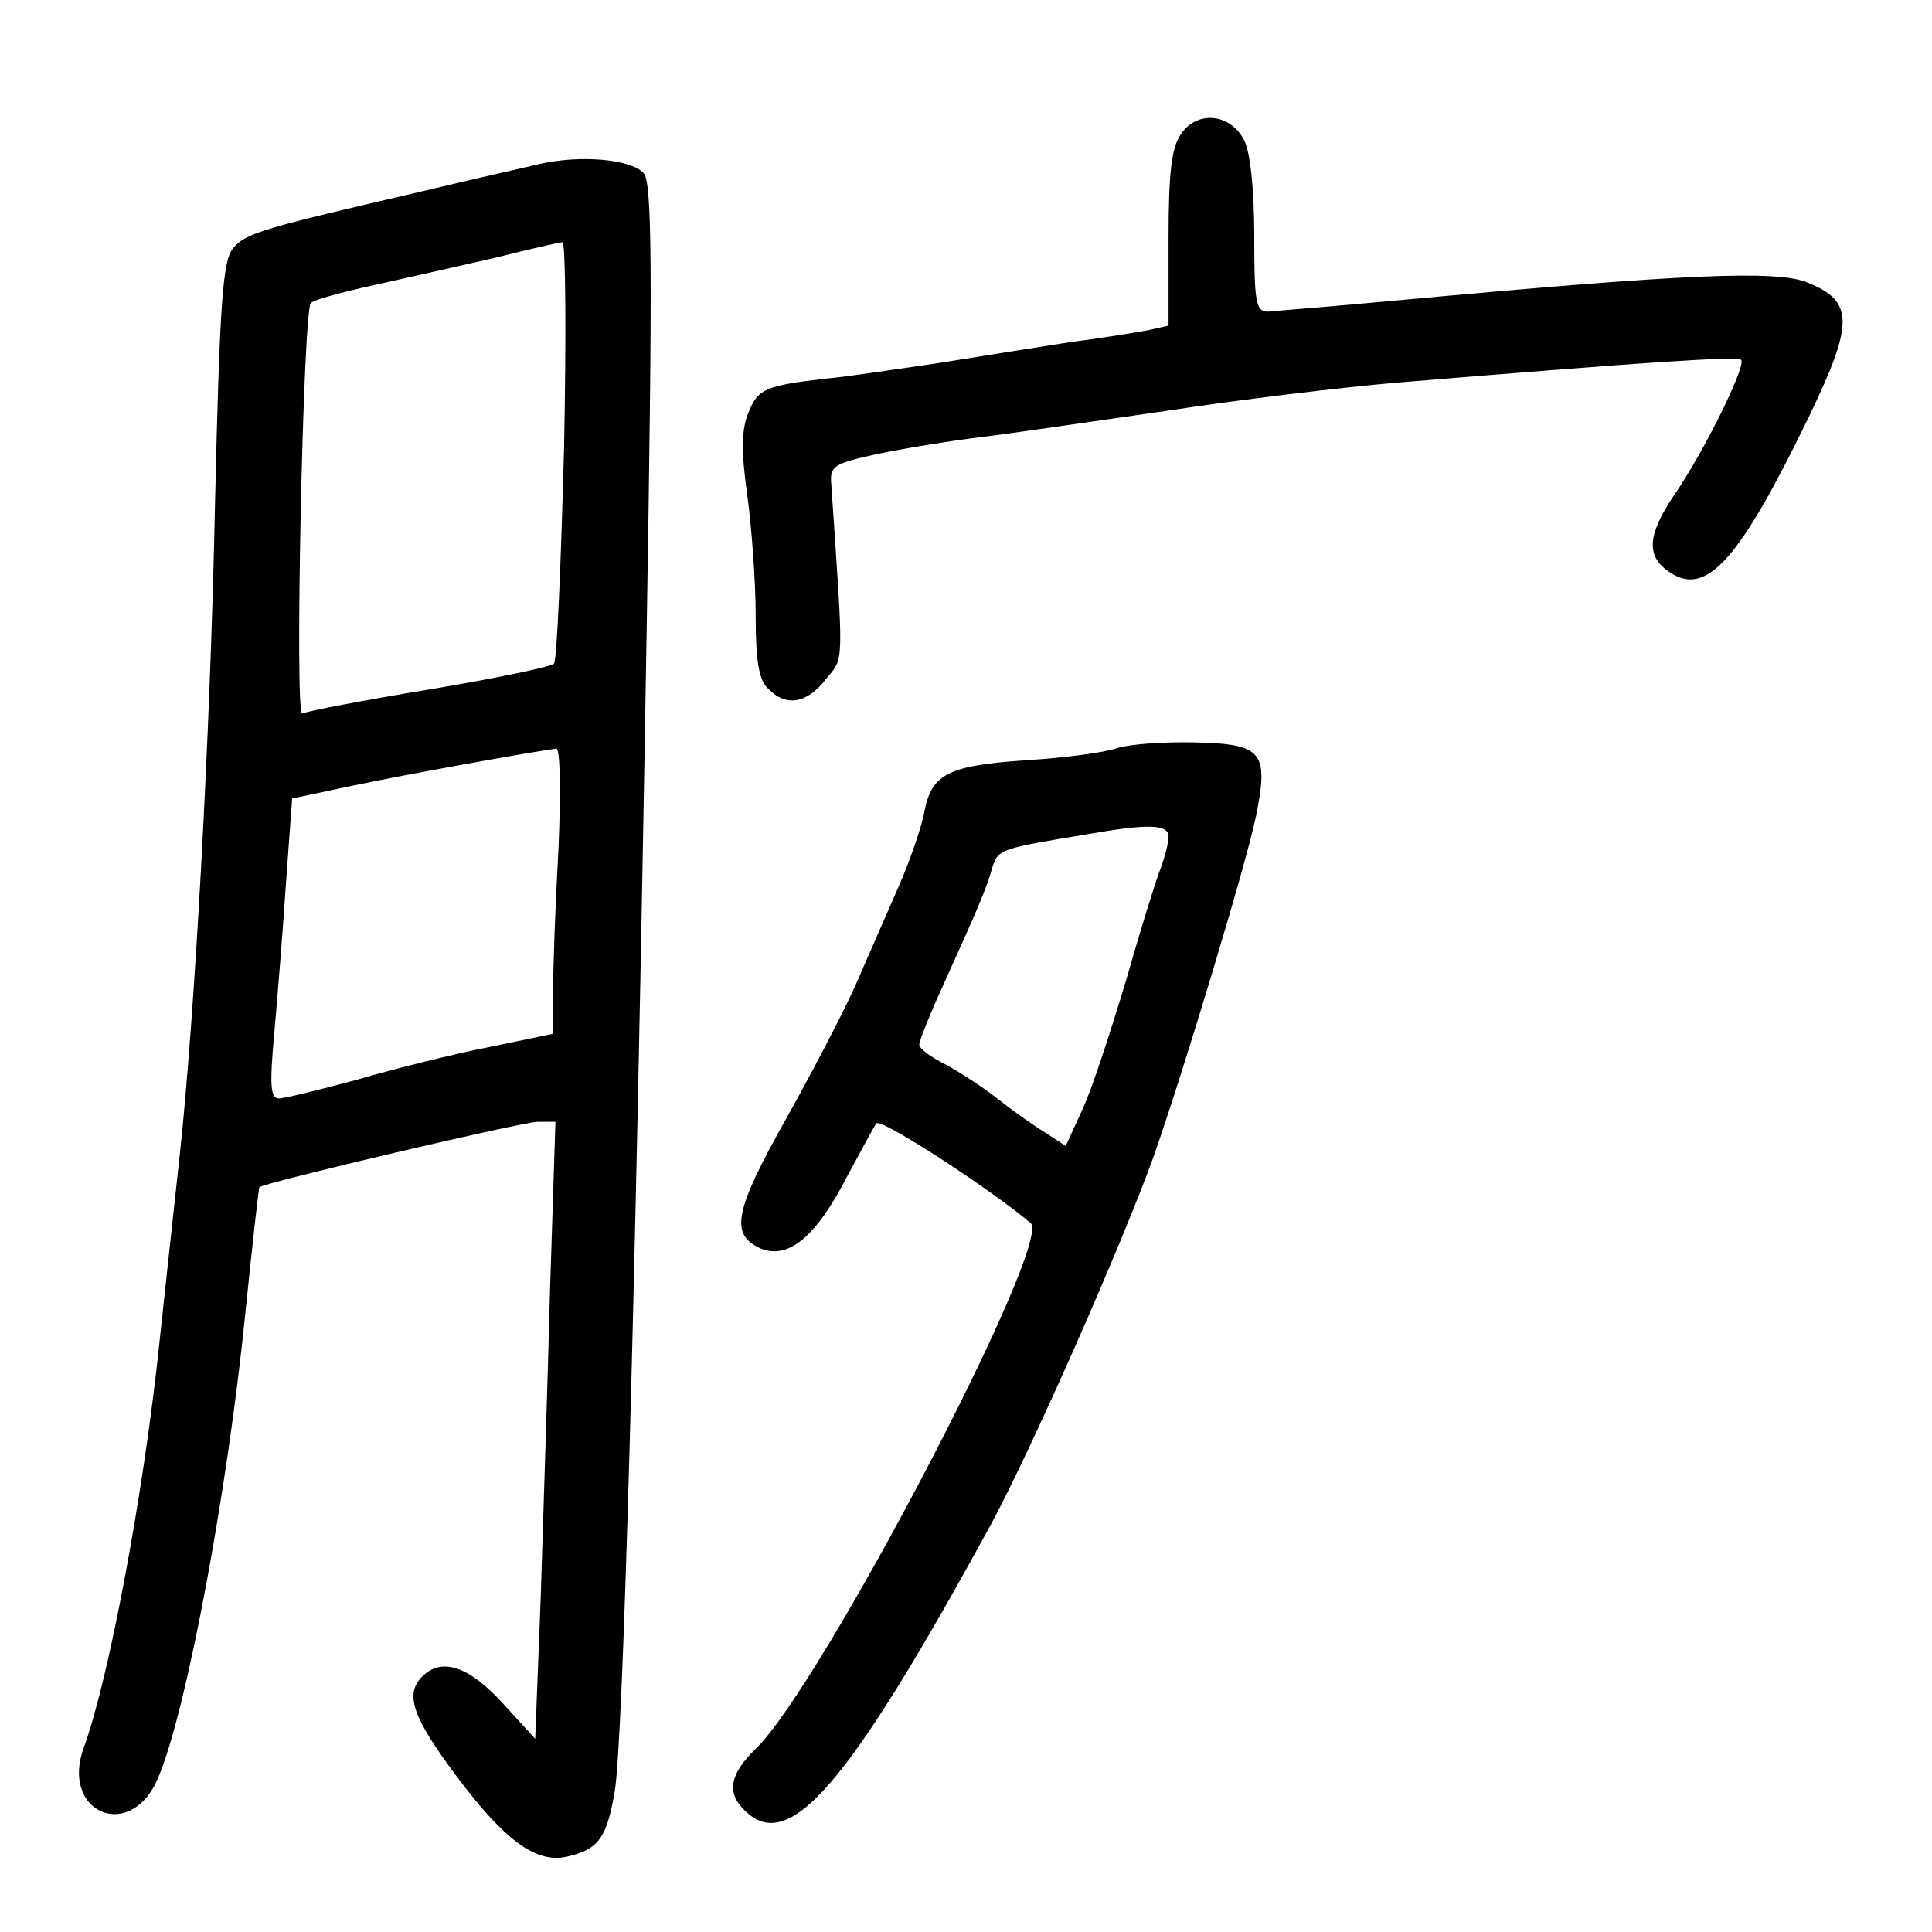 <?xml version="1.0" standalone="no"?>
<!DOCTYPE svg PUBLIC "-//W3C//DTD SVG 20010904//EN"
 "http://www.w3.org/TR/2001/REC-SVG-20010904/DTD/svg10.dtd">
<svg version="1.0" xmlns="http://www.w3.org/2000/svg"
 width="248pt" height="248pt" viewBox="0 0 248 248"
 preserveAspectRatio="xMidYMid meet">
<g transform="translate(0,248) scale(0.1,-0.1)"
fill="#000000" stroke="none">
<path d="M1516 2308 c-12 -17 -16 -48 -16 -134 l0 -112 -27 -6 c-16 -3 -59
-10 -98 -15 -38 -6 -115 -18 -170 -27 -55 -8 -120 -18 -145 -20 -77 -9 -87
-13 -99 -43 -9 -21 -10 -48 -2 -105 6 -43 11 -113 11 -156 0 -58 4 -83 16 -94
23 -24 50 -19 74 12 24 29 23 14 7 251 -2 23 4 26 58 38 33 7 94 17 135 22 41
5 149 21 240 34 91 14 224 30 295 36 328 27 435 34 440 29 7 -7 -48 -119 -87
-175 -34 -51 -35 -78 -4 -98 47 -31 89 17 177 198 59 122 59 150 0 174 -39 17
-162 11 -521 -22 -85 -8 -163 -14 -172 -15 -16 0 -18 11 -18 98 0 58 -5 107
-13 122 -17 34 -60 39 -81 8z"/>
<path d="M695 2270 c-22 -5 -92 -21 -155 -36 -202 -47 -225 -53 -241 -73 -13
-16 -17 -68 -23 -328 -6 -297 -26 -656 -45 -833 -5 -47 -17 -155 -26 -240 -20
-194 -65 -434 -97 -522 -32 -85 60 -124 95 -40 36 84 89 367 112 597 9 88 17
160 18 161 6 6 338 84 357 84 l23 0 -7 -217 c-3 -120 -9 -298 -12 -396 l-7
-179 -42 46 c-43 47 -78 59 -103 34 -23 -23 -12 -53 44 -128 62 -83 103 -113
143 -103 39 9 50 24 60 83 11 63 27 640 41 1485 8 481 7 582 -4 593 -17 18
-81 23 -131 12z m29 -367 c-4 -148 -9 -271 -13 -275 -4 -4 -76 -19 -160 -33
-85 -14 -158 -28 -163 -31 -10 -6 1 517 11 527 3 4 40 14 81 23 41 9 111 25
155 35 44 11 83 20 87 20 4 1 5 -119 2 -266z m-7 -510 c-4 -71 -7 -153 -7
-184 l0 -56 -82 -17 c-46 -9 -122 -28 -170 -42 -48 -13 -93 -24 -100 -24 -11
0 -12 17 -6 83 4 45 11 131 15 192 l8 110 80 17 c67 14 227 43 259 47 5 1 6
-52 3 -126z"/>
<path d="M1435 1520 c-16 -6 -70 -13 -120 -16 -100 -7 -120 -18 -129 -69 -4
-19 -18 -60 -32 -92 -14 -32 -39 -89 -56 -128 -17 -38 -58 -116 -90 -173 -65
-116 -71 -146 -33 -164 36 -16 72 13 113 93 19 35 35 65 37 67 6 7 146 -84
198 -128 29 -25 -269 -594 -353 -675 -33 -32 -38 -56 -14 -79 57 -57 133 32
317 369 53 99 167 357 208 471 38 108 118 373 131 435 17 84 9 94 -78 96 -38
1 -82 -2 -99 -7z m65 -114 c0 -8 -5 -27 -11 -43 -6 -15 -26 -80 -44 -143 -19
-63 -43 -137 -55 -163 l-22 -48 -26 17 c-15 9 -43 29 -62 44 -19 15 -50 35
-67 44 -18 9 -33 20 -33 25 0 5 14 40 31 77 43 95 56 125 63 151 7 23 12 24
121 42 80 14 105 13 105 -3z"/>
</g>
</svg>
